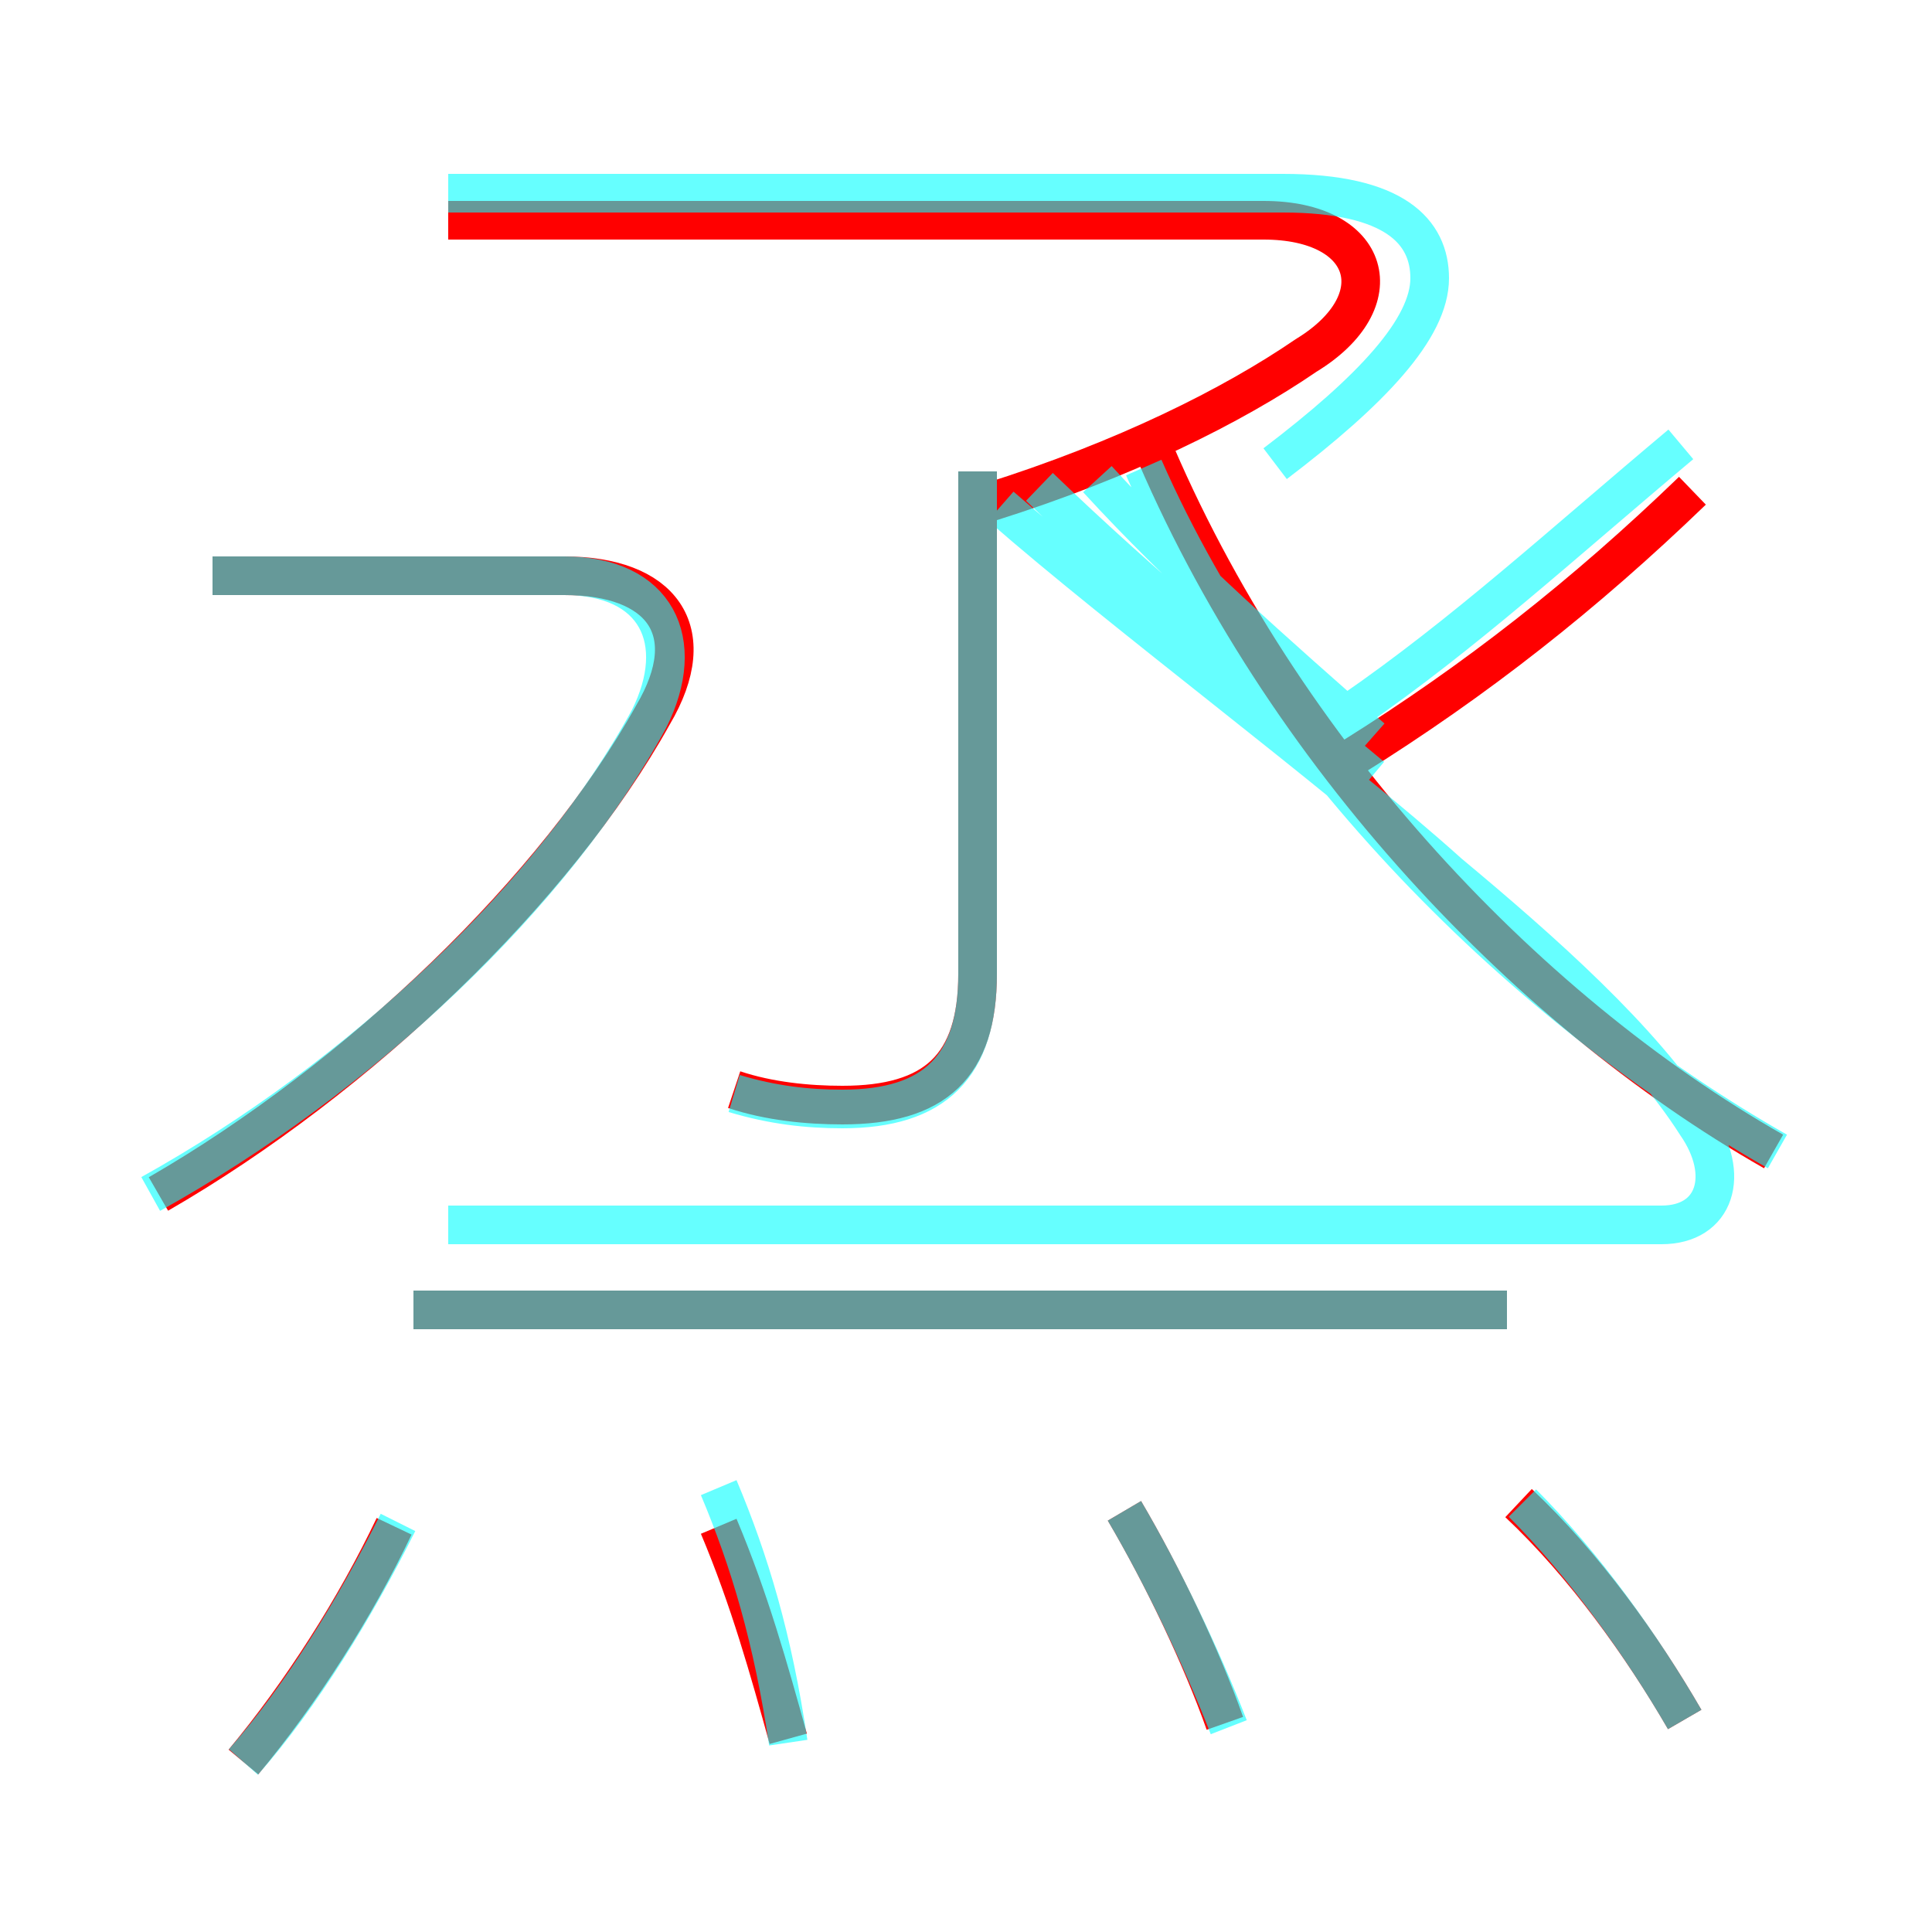 <?xml version='1.0' encoding='utf8'?>
<svg viewBox="0.0 -6.0 50.0 50.0" version="1.1" xmlns="http://www.w3.org/2000/svg">
<rect x="0.0" y="-6.0" width="50.0" height="50.0" fill="#333333" stroke="none"/>
<rect x="-1000" y="-1000" width="2000" height="2000" stroke="white" fill="white"/>
<g style="fill:none;stroke:rgba(255, 0, 0, 1);  stroke-width:1"><path d="M 45.9 -14.2 C 39.4 -17.9 32.9 -24.8 29.6 -33.0 M 6.3 1.6 C 7.8 -0.2 9.2 -2.4 10.2 -4.5 M 20.4 1.0 C 19.9 -0.8 19.4 -2.6 18.6 -4.5 M 4.1 -13.1 C 9.3 -16.1 14.4 -21.0 16.9 -25.5 C 18.2 -27.7 17.1 -29.1 14.6 -29.1 L 5.5 -29.1 M 31.7 0.6 C 31.1 -1.1 30.1 -3.2 29.1 -4.9 M 39.0 -10.1 L 10.7 -10.1 M 43.6 0.5 C 42.5 -1.4 41.0 -3.5 39.3 -5.1 M 19.0 -15.8 C 19.9 -15.5 20.9 -15.4 21.8 -15.4 C 24.2 -15.4 25.3 -16.4 25.3 -18.8 L 25.3 -31.8 M 25.6 -31.0 C 29.1 -32.1 31.9 -33.5 33.8 -34.8 C 36.1 -36.2 35.5 -38.3 32.7 -38.3 L 11.6 -38.3 M 35.0 -24.4 C 38.2 -26.4 41.0 -28.6 43.8 -31.3" transform="translate(0.0 38.0)" />
</g>
<g style="fill:none;stroke:rgba(0, 255, 255, 0.6);  stroke-width:1">
<path d="M 46.0 -14.2 C 39.5 -17.9 32.9 -24.4 29.6 -31.9 M 6.3 1.6 C 7.8 -0.1 9.2 -2.4 10.3 -4.6 M 20.4 1.1 C 20.0 -1.6 19.4 -3.6 18.6 -5.5 M 31.8 0.7 C 31.1 -1.1 30.1 -3.2 29.1 -4.9 M 3.9 -13.1 C 9.3 -16.1 14.3 -20.8 16.8 -25.4 C 17.8 -27.4 17.0 -29.1 14.6 -29.1 L 5.5 -29.1 M 39.0 -10.1 L 10.7 -10.1 M 43.6 0.5 C 42.5 -1.4 41.0 -3.5 39.4 -5.1 M 19.0 -15.7 C 20.0 -15.4 20.9 -15.3 21.8 -15.3 C 24.2 -15.3 25.3 -16.4 25.3 -18.8 L 25.3 -31.8 M 25.9 -30.9 C 29.1 -28.1 34.5 -24.1 37.5 -21.4 C 39.9 -19.4 42.5 -17.1 43.9 -14.9 C 44.8 -13.6 44.4 -12.3 43.0 -12.3 L 11.6 -12.3 M 33.0 -32.0 C 35.5 -33.9 37.0 -35.5 37.0 -36.8 C 37.0 -38.0 36.1 -39.0 33.2 -39.0 L 11.6 -39.0 M 35.5 -24.9 C 33.0 -27.1 30.6 -29.2 28.4 -31.6 M 35.5 -23.9 C 32.5 -26.4 29.6 -28.8 26.9 -31.4 M 35.0 -25.6 C 37.9 -27.6 40.4 -29.9 43.5 -32.5" transform="translate(0.0 38.0)" />
</g>
</svg>